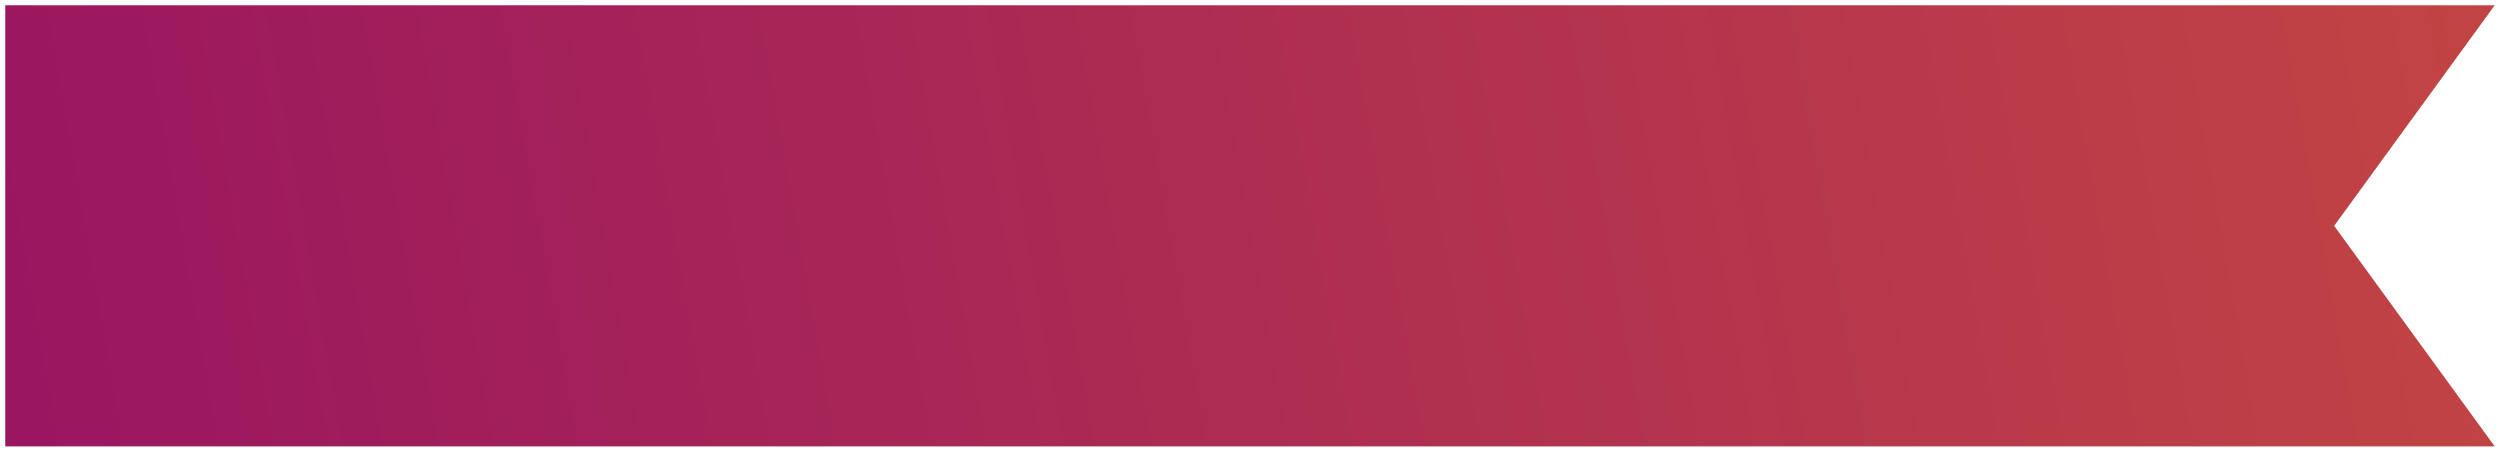 <svg xmlns="http://www.w3.org/2000/svg" width="238" height="43" viewBox="0 0 238 43">
    <defs>
        <linearGradient id="prefix__a" x1="100%" x2="0%" y1="48.43%" y2="51.494%">
            <stop offset="0%" stop-color="#C14444"/>
            <stop offset="100%" stop-color="#9A1660"/>
        </linearGradient>
    </defs>
    <g fill="none" fill-rule="evenodd">
        <path fill="url(#prefix__a)" d="M0 0L237 0 221.712 21 237 42 0 42z" transform="translate(.5 .5)"/>
    </g>
</svg>
